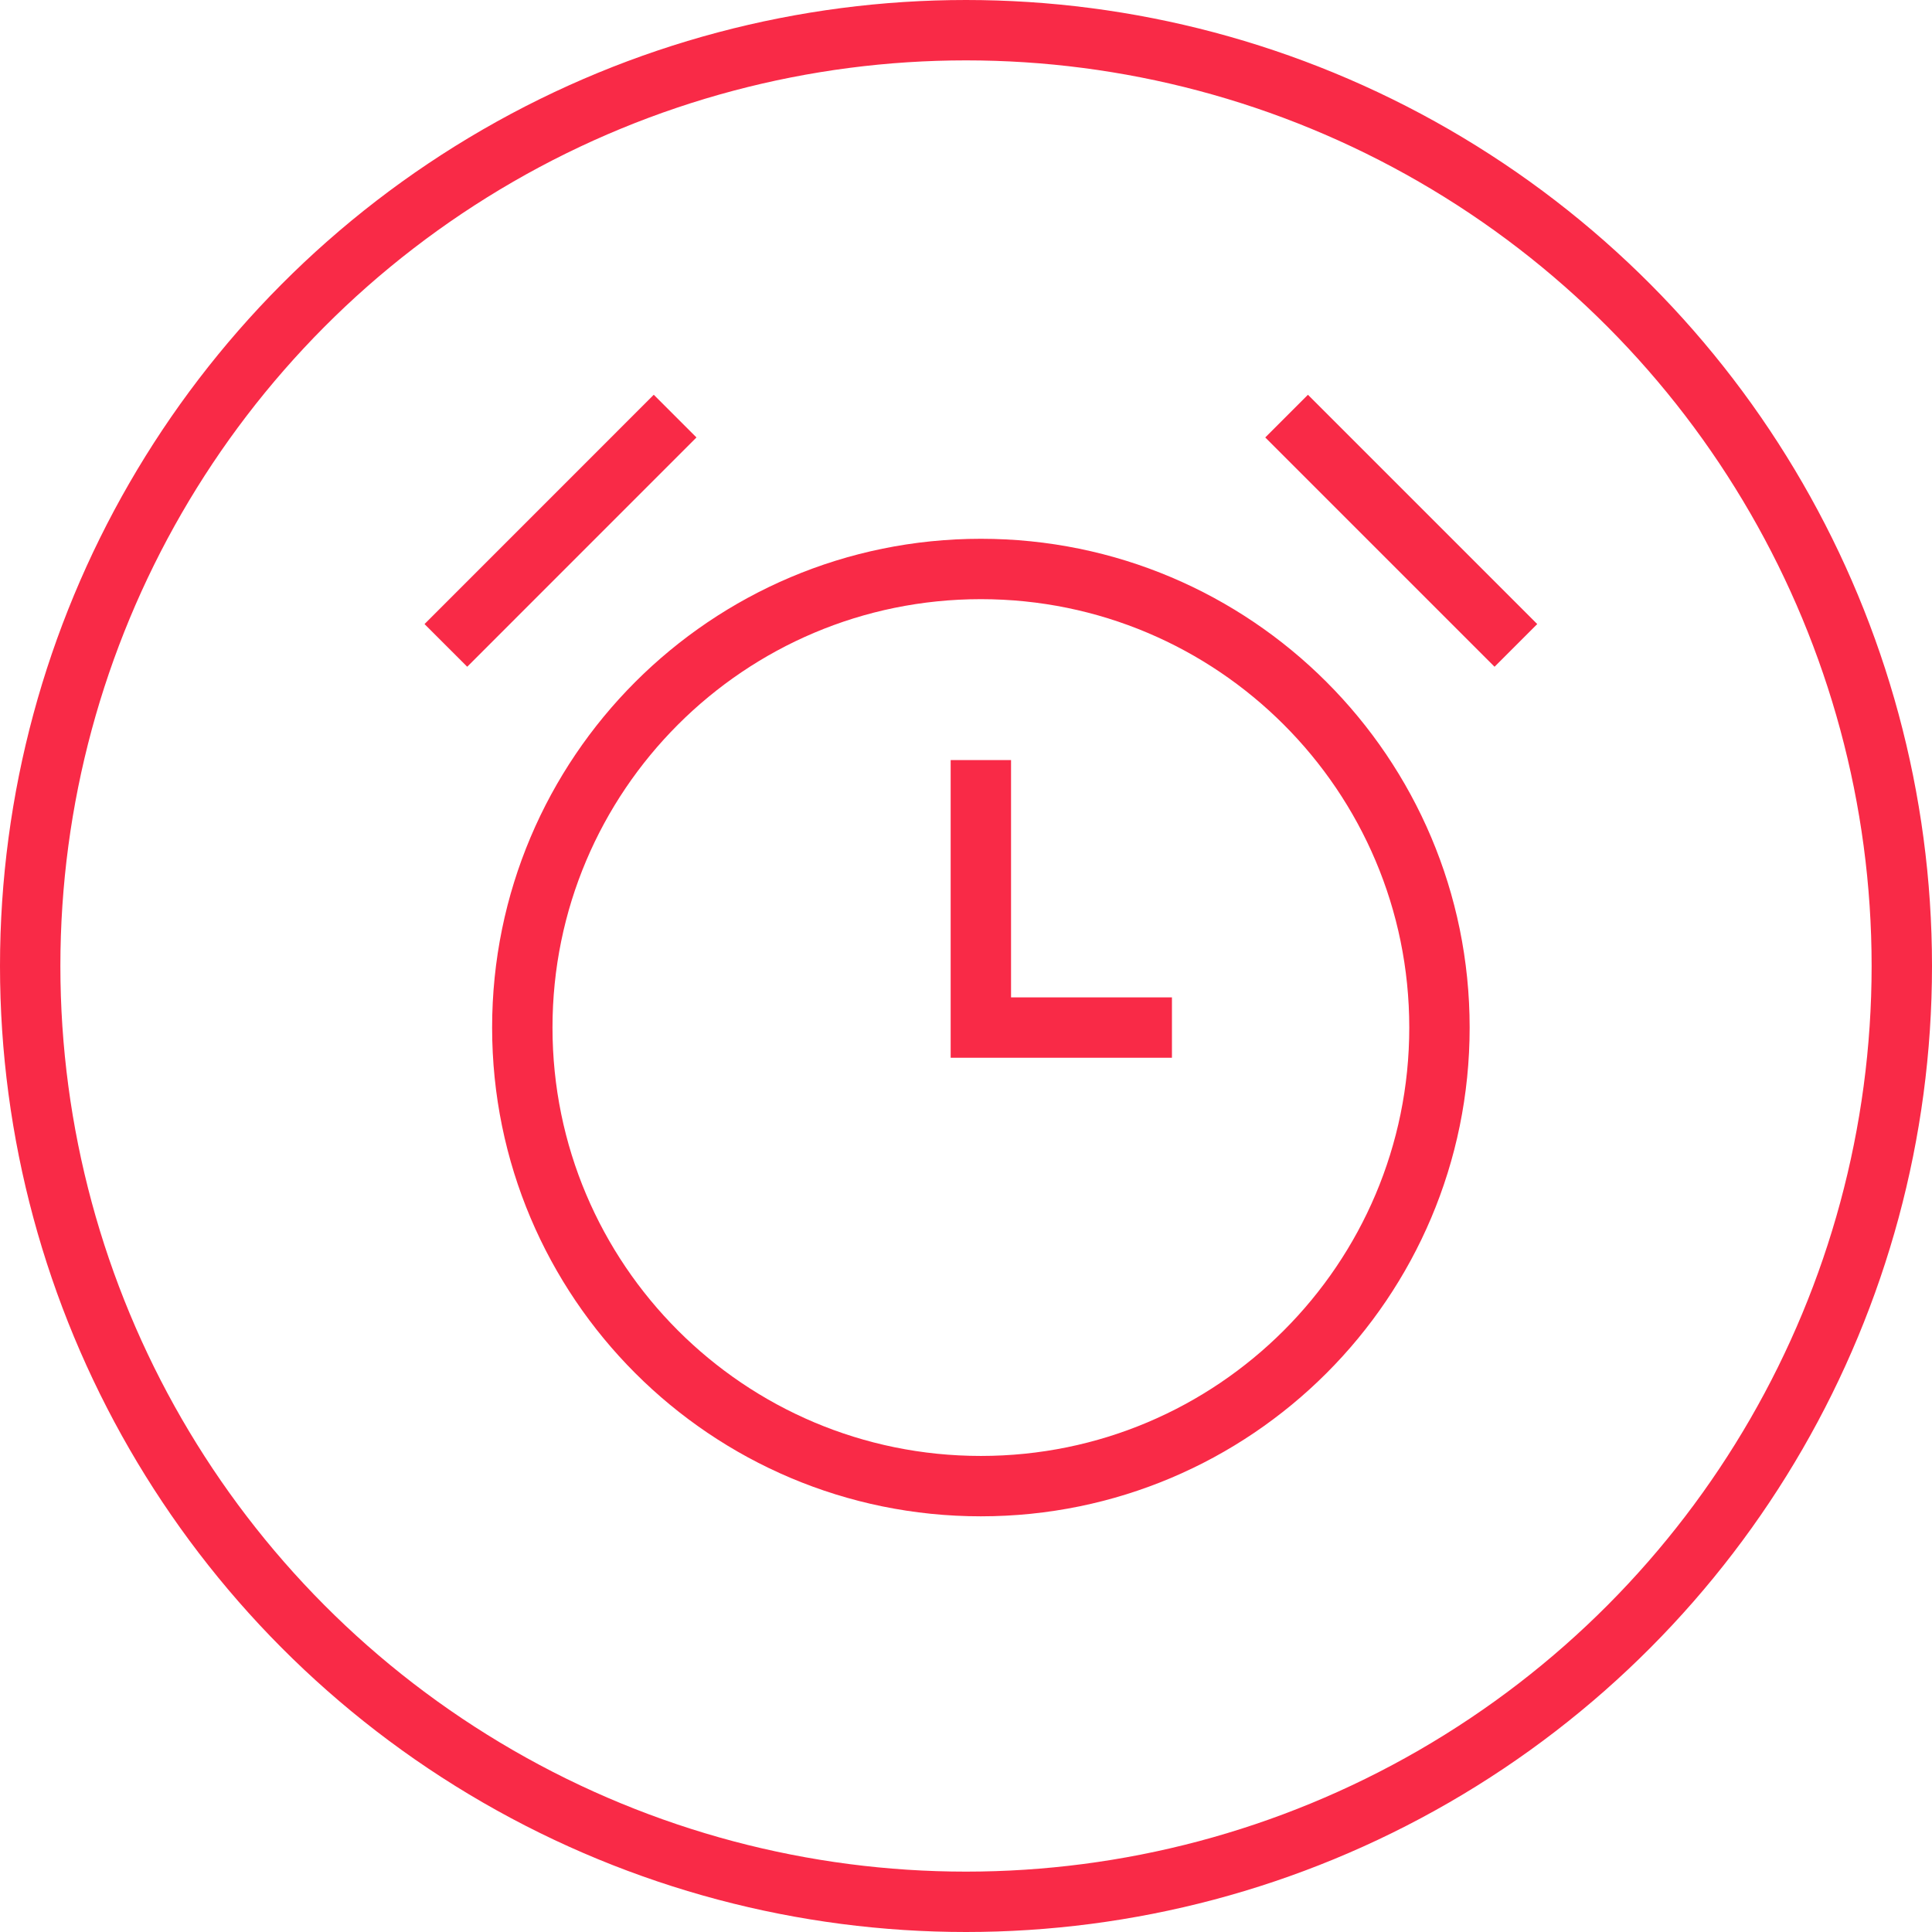 <svg width="32" height="32" viewBox="0 0 32 32" fill="none" xmlns="http://www.w3.org/2000/svg">
<circle cx="16" cy="16" r="15.5" stroke="#F92A47"/>
<path d="M7.385 10.69L11.182 6.892M21.31 6.892L25.108 10.69M16.246 12.589V17.02H19.411M16.246 9.424C12.051 9.424 8.651 12.825 8.651 17.02C8.651 21.215 12.051 24.615 16.246 24.615C20.441 24.615 23.842 21.215 23.842 17.02C23.842 12.825 20.441 9.424 16.246 9.424Z" stroke="#F92A47"/>
</svg>

